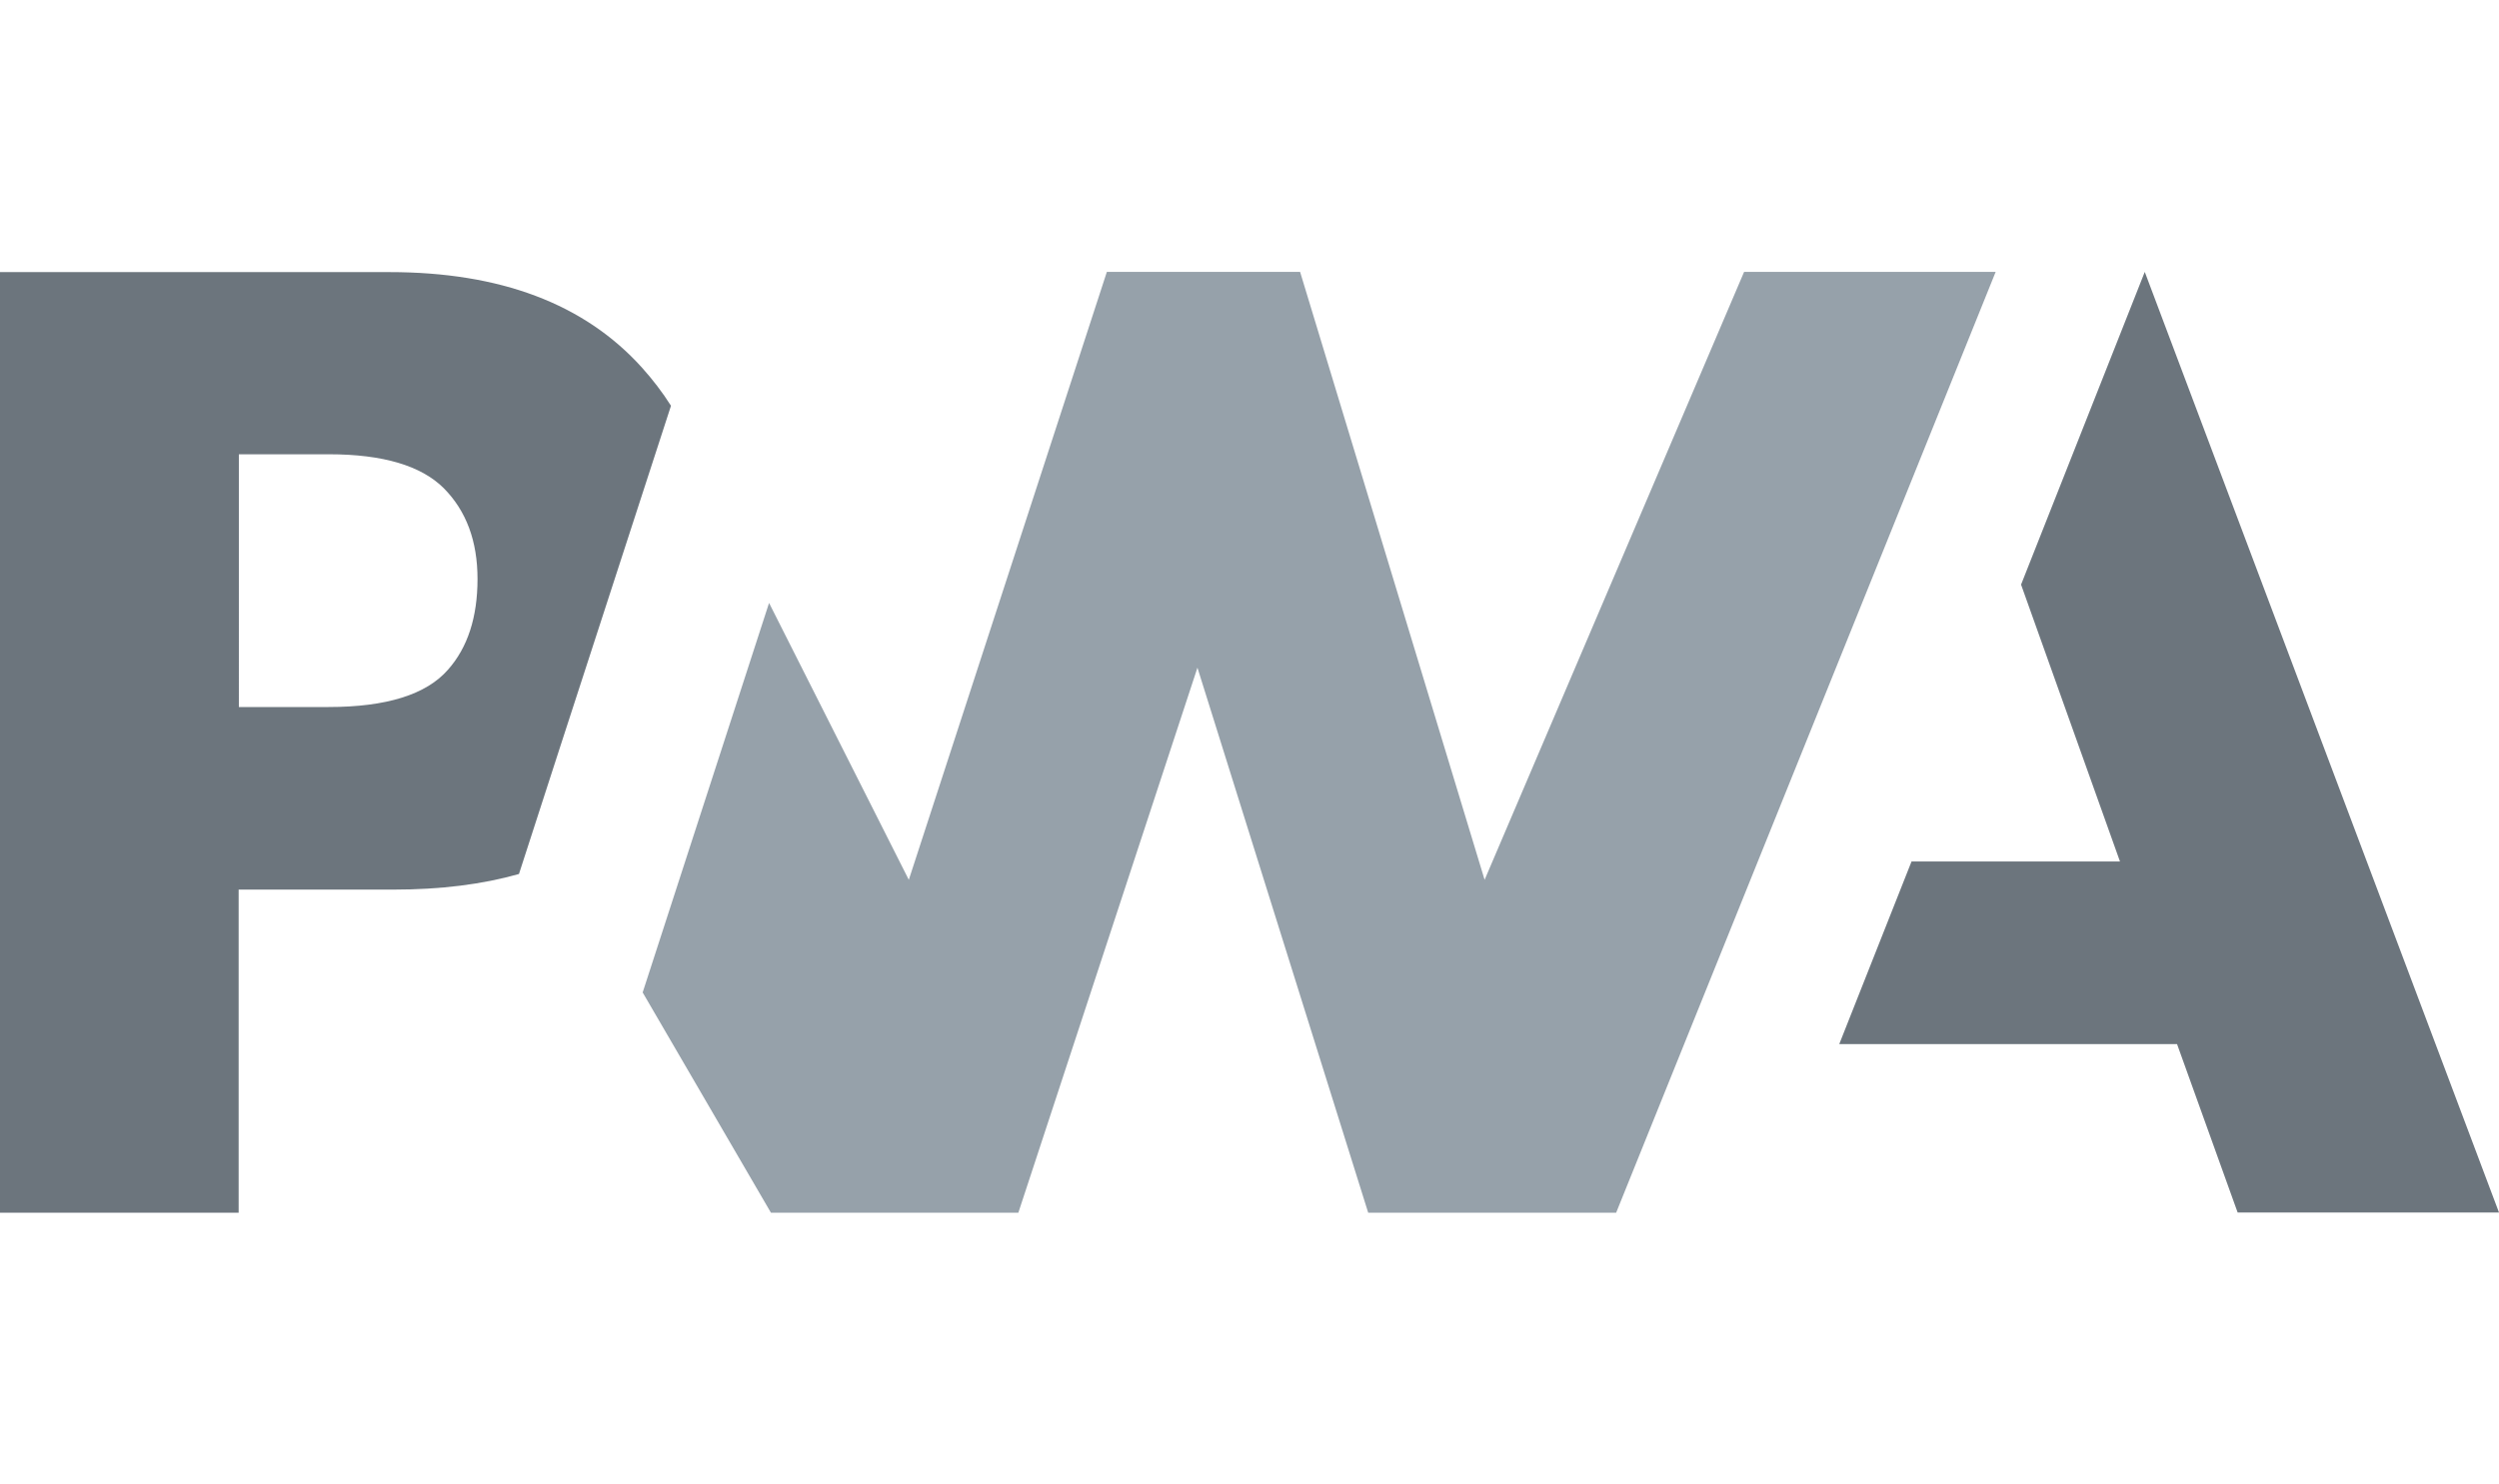 <?xml version="1.0" encoding="utf-8"?>
<!-- Generator: Adobe Illustrator 23.0.1, SVG Export Plug-In . SVG Version: 6.00 Build 0)  -->
<svg version="1.1" id="Capa_1" xmlns="http://www.w3.org/2000/svg" xmlns:xlink="http://www.w3.org/1999/xlink" x="0px" y="0px"
	 viewBox="0 0 120 71.29" style="enable-background:new 0 0 120 71.29;" xml:space="preserve">
<style type="text/css">
	.st0{fill:#6C757D;}
	.st1{fill:#96A1AA;}
</style>
<g>
	<path class="st0" d="M88.32,50.15l3.47-8.77h10.01l-4.75-13.3l5.94-15.02L120,58.24h-12.55l-2.91-8.09H88.32z"/>
	<path class="st1" d="M77.61,58.24l18.22-45.18l-12.08,0l-12.46,29.2l-8.86-29.2h-9.28l-9.51,29.2l-6.71-13.3l-6.07,18.71
		l6.16,10.58H48.9l8.6-26.18l8.2,26.18H77.61z"/>
	<path class="st0" d="M11.46,42.73h7.44c2.25,0,4.26-0.25,6.02-0.75l1.92-5.93l5.38-16.56c-0.41-0.65-0.88-1.26-1.4-1.84
		c-2.76-3.06-6.8-4.58-12.12-4.58H0v45.18h11.46V42.73z M21.31,23.45c1.08,1.09,1.62,2.54,1.62,4.36c0,1.83-0.47,3.29-1.42,4.36
		c-1.04,1.19-2.95,1.79-5.74,1.79h-4.3V21.82h4.33C18.39,21.82,20.23,22.37,21.31,23.45z"/>
</g>
</svg>
